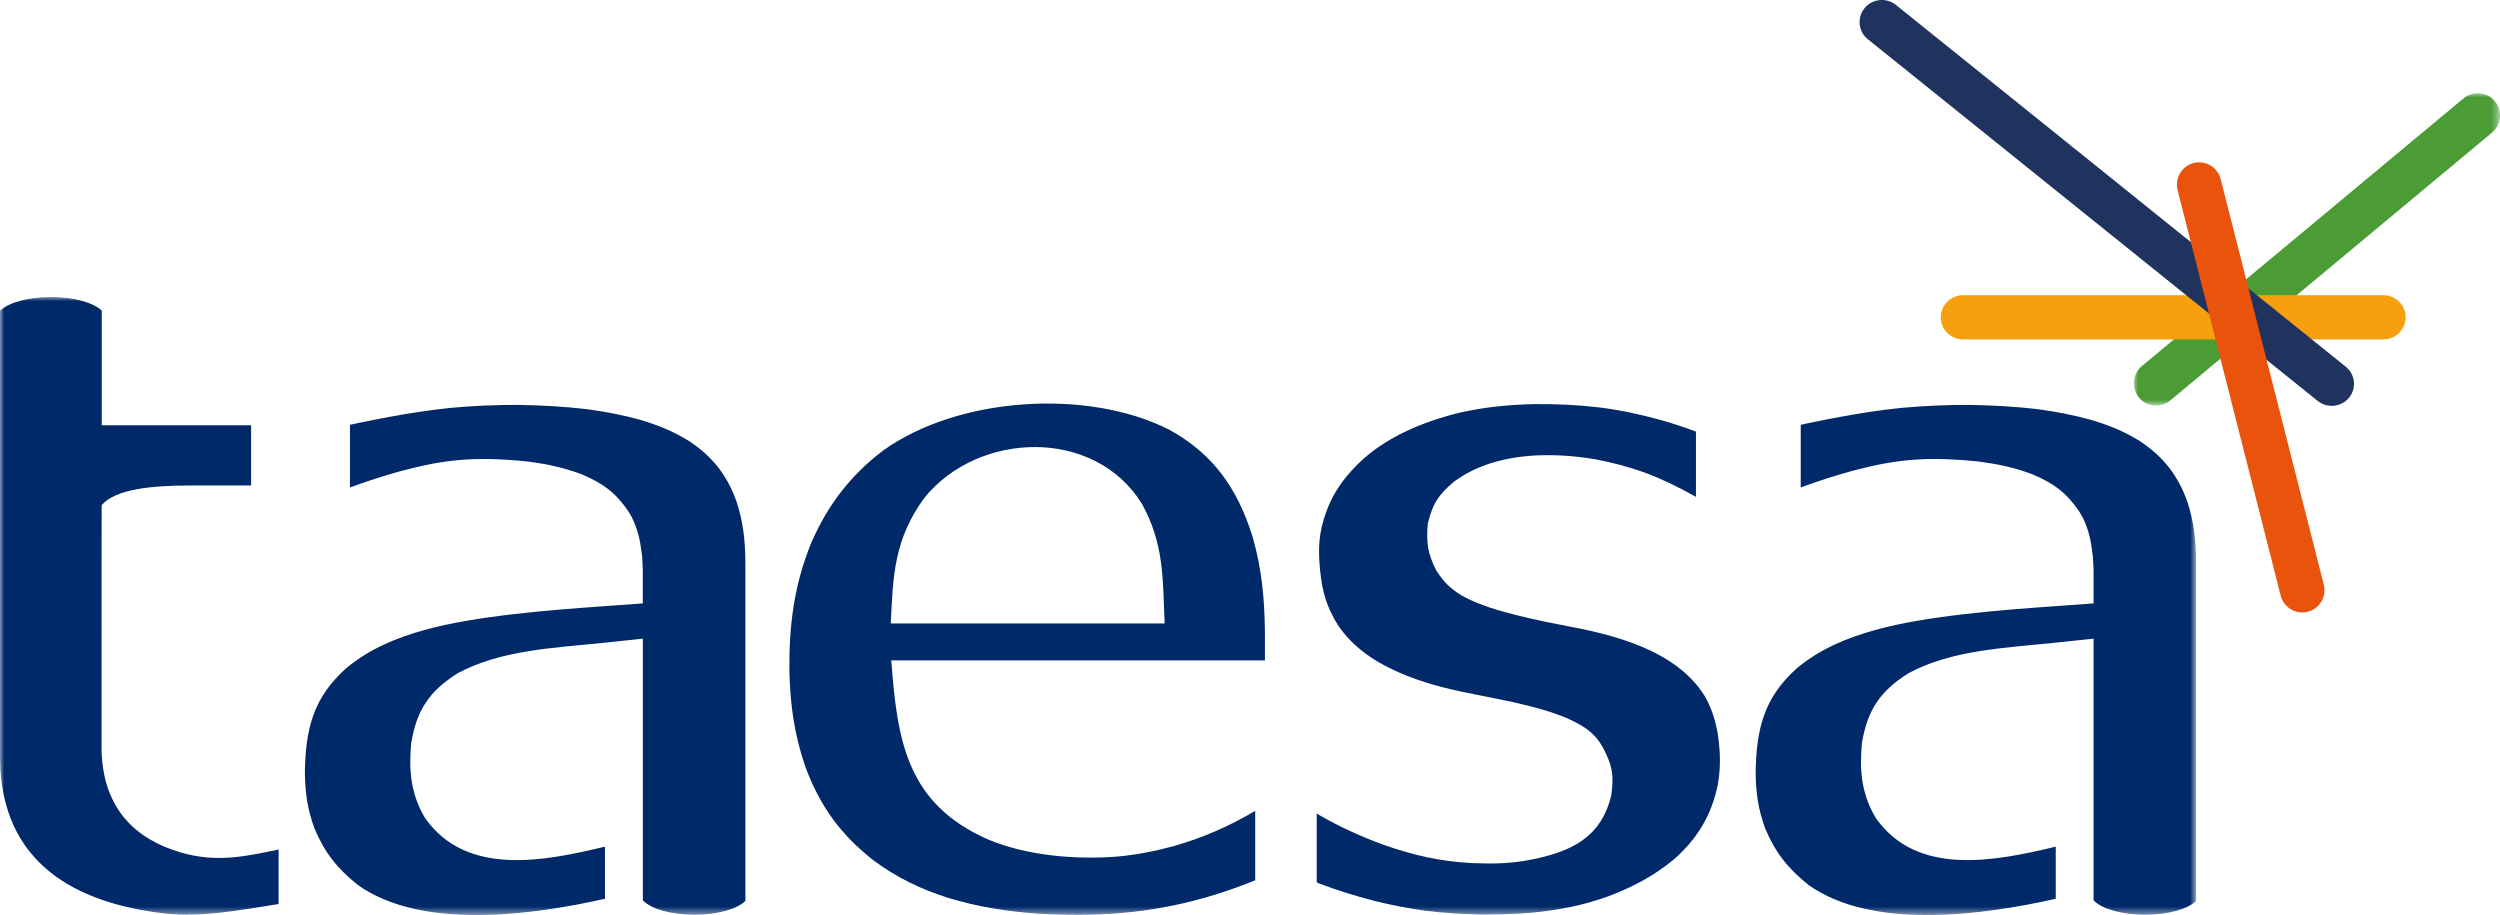 <svg xmlns="http://www.w3.org/2000/svg" xmlns:xlink="http://www.w3.org/1999/xlink" viewBox="0 0 297.36 108.838"><defs><polygon id="a" points="0.001 8.77023454e-16 43.548 8.77023454e-16 43.548 37.152 -1.48606752e-15 37.152"/><polygon id="c" points="0 9.74470504e-17 261.212 9.74470504e-17 261.212 73.512 0.001 73.512"/></defs><g fill="none" fill-rule="evenodd"><g><g><g transform="translate(-94, -363) translate(94, 363) translate(253.812, 11.085)"><mask id="b" fill="#fff"><use xlink:href="#a"/></mask><path fill="#4B9C35" fill-rule="nonzero" d="M0.956,32.452 L39.217,0.61 C39.757,0.162 40.454,-0.053 41.153,0.012 C41.852,0.078 42.496,0.42 42.943,0.961 C43.871,2.091 43.715,3.758 42.592,4.695 L4.331,36.545 C3.204,37.474 1.539,37.318 0.605,36.196 C-0.322,35.061 -0.165,33.393 0.956,32.451" mask="url(#b)"/></g><path fill="#F6A010" fill-rule="nonzero" d="M233.501,35.109 L283.479,35.109 C284.945,35.109 286.138,36.298 286.138,37.743 C286.138,39.193 284.945,40.375 283.479,40.375 L233.501,40.375 C232.038,40.375 230.842,39.193 230.842,37.743 C230.842,36.291 232.038,35.109 233.501,35.109" transform="translate(-94, -363) translate(94, 363)"/><path fill="#20325E" fill-rule="nonzero" d="M225.505,0.583 L279.014,43.616 C279.559,44.052 279.906,44.687 279.98,45.381 C280.053,46.075 279.846,46.769 279.404,47.309 C278.485,48.43 276.805,48.599 275.675,47.688 L222.161,4.663 C221.618,4.226 221.273,3.59 221.201,2.897 C221.129,2.203 221.337,1.51 221.778,0.971 C222.696,-0.156 224.375,-0.325 225.505,0.584" transform="translate(-94, -363) translate(94, 363)"/><path fill="#E9530C" fill-rule="nonzero" d="M264.136,21.307 L276.402,69.548 C276.759,70.962 275.907,72.398 274.495,72.763 L274.488,72.77 C273.073,73.124 271.639,72.268 271.278,70.855 L259.011,22.614 C258.654,21.198 259.505,19.759 260.918,19.391 C262.335,19.035 263.773,19.891 264.136,21.307" transform="translate(-94, -363) translate(94, 363)"/><g transform="translate(-94, -363) translate(94, 363) translate(0, 35.326)"><mask id="d" fill="#fff"><use xlink:href="#c"/></mask><path fill="#002969" fill-rule="nonzero" d="M215.133,69.945 C212.682,67.996 211.174,66.109 209.96,63.216 C209.121,60.891 208.869,59.115 208.823,56.653 C208.891,51.423 209.789,47.632 213.804,44.093 C216.558,41.832 219.665,40.553 223.067,39.602 C229.139,37.905 238.228,37.205 245.008,36.735 L249.017,36.444 L249.017,32.449 L248.932,30.832 C248.699,28.996 248.516,27.862 247.703,26.183 L247.293,25.482 C245.713,23.198 244.281,22.175 241.751,21.092 C239.562,20.271 237.693,19.884 235.389,19.573 C233.81,19.405 232.224,19.303 230.636,19.268 C228.26,19.25 226.344,19.407 223.999,19.831 C222.744,20.074 221.54,20.358 220.312,20.683 C218.427,21.201 216.563,21.794 214.724,22.459 L214.187,22.658 L214.187,15.2 L214.459,15.143 L215.028,15.018 C216.362,14.741 217.696,14.481 219.032,14.231 C221.422,13.795 223.727,13.439 226.146,13.189 C228.858,12.937 231.58,12.82 234.303,12.838 C237.027,12.883 239.629,13.022 242.331,13.338 C244.565,13.641 246.592,14.022 248.767,14.628 C250.862,15.26 252.571,15.942 254.449,17.09 C255.92,18.067 256.992,19.005 258.087,20.399 C259.045,21.706 259.628,22.842 260.176,24.363 C260.955,26.752 261.186,28.878 261.212,31.387 L261.212,71.827 L261.193,71.853 C260.216,72.804 257.875,73.478 255.154,73.478 C252.427,73.478 250.089,72.804 249.109,71.854 L249.017,71.748 L249.017,40.639 L244.134,41.154 C238.409,41.748 232.136,41.987 226.992,44.753 C223.65,46.865 222.128,49.106 221.468,53.029 C221.158,56.309 221.408,59.122 223.127,61.986 C228.056,68.982 237.323,67.105 244.519,65.377 L244.519,71.577 C235.599,73.591 222.611,75.268 215.133,69.944 L215.133,69.945 Z M175.284,67.343 C177.735,67.435 179.861,67.384 182.273,66.893 C186.956,65.938 190.479,64.246 191.665,59.228 C191.899,57.207 191.885,56.224 191.051,54.374 C189.983,52.003 188.649,51.125 186.376,50.094 C184.307,49.231 182.277,48.723 180.107,48.22 C177.245,47.58 174.333,47.125 171.511,46.398 C168.703,45.657 166.231,44.76 163.708,43.286 C161.838,42.092 160.498,40.962 159.21,39.14 C157.842,36.988 157.286,35.145 157.029,32.627 C156.751,29.927 156.845,27.968 157.797,25.424 C158.385,23.845 159.104,22.676 160.149,21.357 C162.018,19.119 163.866,17.732 166.435,16.363 C168.768,15.188 171.041,14.396 173.571,13.769 C176.617,13.082 179.42,12.81 182.535,12.736 C185.153,12.719 187.644,12.832 190.248,13.136 C192.835,13.47 195.128,13.965 197.639,14.659 C198.987,15.049 200.276,15.466 201.59,15.961 L201.722,16.014 L201.722,23.773 L201.511,23.656 C199.574,22.577 197.726,21.665 195.657,20.892 C193.712,20.2 191.715,19.664 189.684,19.29 C187.154,18.873 184.842,18.728 182.273,18.866 C180.402,19.012 178.857,19.282 177.061,19.851 C175.442,20.419 174.417,20.941 172.97,21.932 C171.061,23.581 170.427,24.526 169.819,26.981 C169.647,29.287 169.799,30.483 170.848,32.55 C171.78,33.956 172.455,34.641 173.868,35.513 C175.329,36.311 176.711,36.803 178.296,37.284 C180.753,37.991 183.224,38.53 185.74,39.01 C191.752,40.116 199.237,41.889 202.733,47.409 C203.572,48.887 203.947,50.061 204.279,51.719 C204.621,53.859 204.696,55.808 204.337,57.933 C203.603,61.599 201.913,64.412 199.12,66.877 C196.689,68.894 194.117,70.229 191.157,71.338 C188.074,72.421 185.396,72.922 182.141,73.24 C180.085,73.403 178.104,73.466 176.05,73.451 C173.877,73.409 171.707,73.259 169.548,73.003 C167.503,72.719 165.473,72.326 163.469,71.827 C161.237,71.24 159.131,70.604 156.975,69.782 L156.619,69.634 L156.619,61.433 L156.653,61.454 L156.99,61.658 L157.334,61.856 C159.573,63.124 162.135,64.279 164.555,65.151 C168.227,66.446 171.371,67.146 175.283,67.343 L175.284,67.343 Z M138.525,38.834 C138.299,33.44 138.465,29.381 135.817,24.584 C130.173,15.485 116.353,15.942 109.924,23.917 C106.343,28.859 106.219,33.138 105.954,38.834 L138.525,38.834 Z M103.991,67.081 C99.995,63.969 97.578,60.633 95.793,55.886 C94.478,52.049 94.009,48.624 93.891,44.581 C93.838,39.152 94.418,34.396 96.453,29.333 C98.404,24.815 101.1,21.251 105.055,18.252 C114.027,11.833 129.388,10.883 139.04,15.768 C144.307,18.63 147.205,22.816 148.975,28.48 C150.08,32.324 150.417,35.879 150.455,39.866 L150.455,43.221 L106.014,43.221 C106.722,52.776 107.839,60.323 117.641,64.571 C122.247,66.465 127.914,66.941 132.869,66.559 C135.188,66.347 137.275,65.943 139.522,65.336 C142.97,64.373 146.201,62.958 149.3,61.122 L149.3,69.384 C142.773,72.012 136.669,73.312 129.554,73.473 C127.558,73.504 125.601,73.473 123.607,73.359 C119.816,73.091 116.451,72.573 112.799,71.478 C109.455,70.395 106.847,69.152 103.991,67.081 L103.991,67.081 Z M12.104,15.253 L29.868,15.253 L29.868,22.421 L22.568,22.421 C17.938,22.421 13.721,22.868 12.097,24.75 C12.089,29.602 12.077,21.296 12.077,53.905 C12.249,60.905 16.166,64.518 21.504,66.07 C25.738,67.302 29.136,66.559 33.138,65.719 L33.138,72.203 C28.567,72.917 23.988,73.819 19.614,73.326 C8.997,72.111 0.152,67.365 0,54.968 L0,1.644 L0.019,1.625 C0.997,0.674 3.337,0 6.058,0 C8.786,0 11.126,0.674 12.104,1.624 L12.104,15.253 Z M42.578,69.944 C40.127,67.996 38.62,66.108 37.406,63.216 C36.566,60.891 36.316,59.115 36.262,56.653 C36.327,51.423 37.233,47.632 41.251,44.093 C44.006,41.832 47.109,40.553 50.511,39.602 C56.583,37.905 65.675,37.205 72.453,36.735 L76.457,36.444 L76.457,32.449 L76.378,30.832 C76.139,28.996 75.954,27.862 75.147,26.183 L74.733,25.482 C73.161,23.198 71.721,22.175 69.195,21.092 C67.009,20.271 65.14,19.884 62.834,19.573 C61.255,19.405 59.67,19.303 58.083,19.268 C55.7,19.25 53.783,19.407 51.439,19.831 C50.189,20.074 48.988,20.358 47.757,20.683 C45.872,21.201 44.007,21.794 42.169,22.459 L41.627,22.658 L41.627,15.2 L41.904,15.143 L42.467,15.018 C43.801,14.741 45.135,14.481 46.476,14.231 C48.867,13.795 51.174,13.439 53.591,13.189 C56.304,12.937 59.027,12.82 61.751,12.838 C64.472,12.883 67.07,13.022 69.778,13.338 C72.009,13.641 74.037,14.022 76.212,14.628 C78.306,15.26 80.018,15.942 81.886,17.09 C83.367,18.067 84.436,19.005 85.534,20.399 C86.485,21.706 87.072,22.842 87.615,24.363 C88.394,26.752 88.626,28.878 88.659,31.387 L88.659,71.827 L88.633,71.853 C87.663,72.804 85.318,73.478 82.594,73.478 C79.871,73.478 77.533,72.804 76.555,71.854 L76.464,71.748 L76.464,40.639 L71.581,41.154 C65.853,41.748 59.583,41.987 54.436,44.753 C51.094,46.865 49.568,49.106 48.915,53.029 C48.602,56.309 48.855,59.122 50.565,61.986 C55.5,68.982 64.763,67.105 71.957,65.377 L71.957,71.577 C63.047,73.591 50.057,75.268 42.578,69.944 Z" mask="url(#d)"/></g></g></g></g></svg>